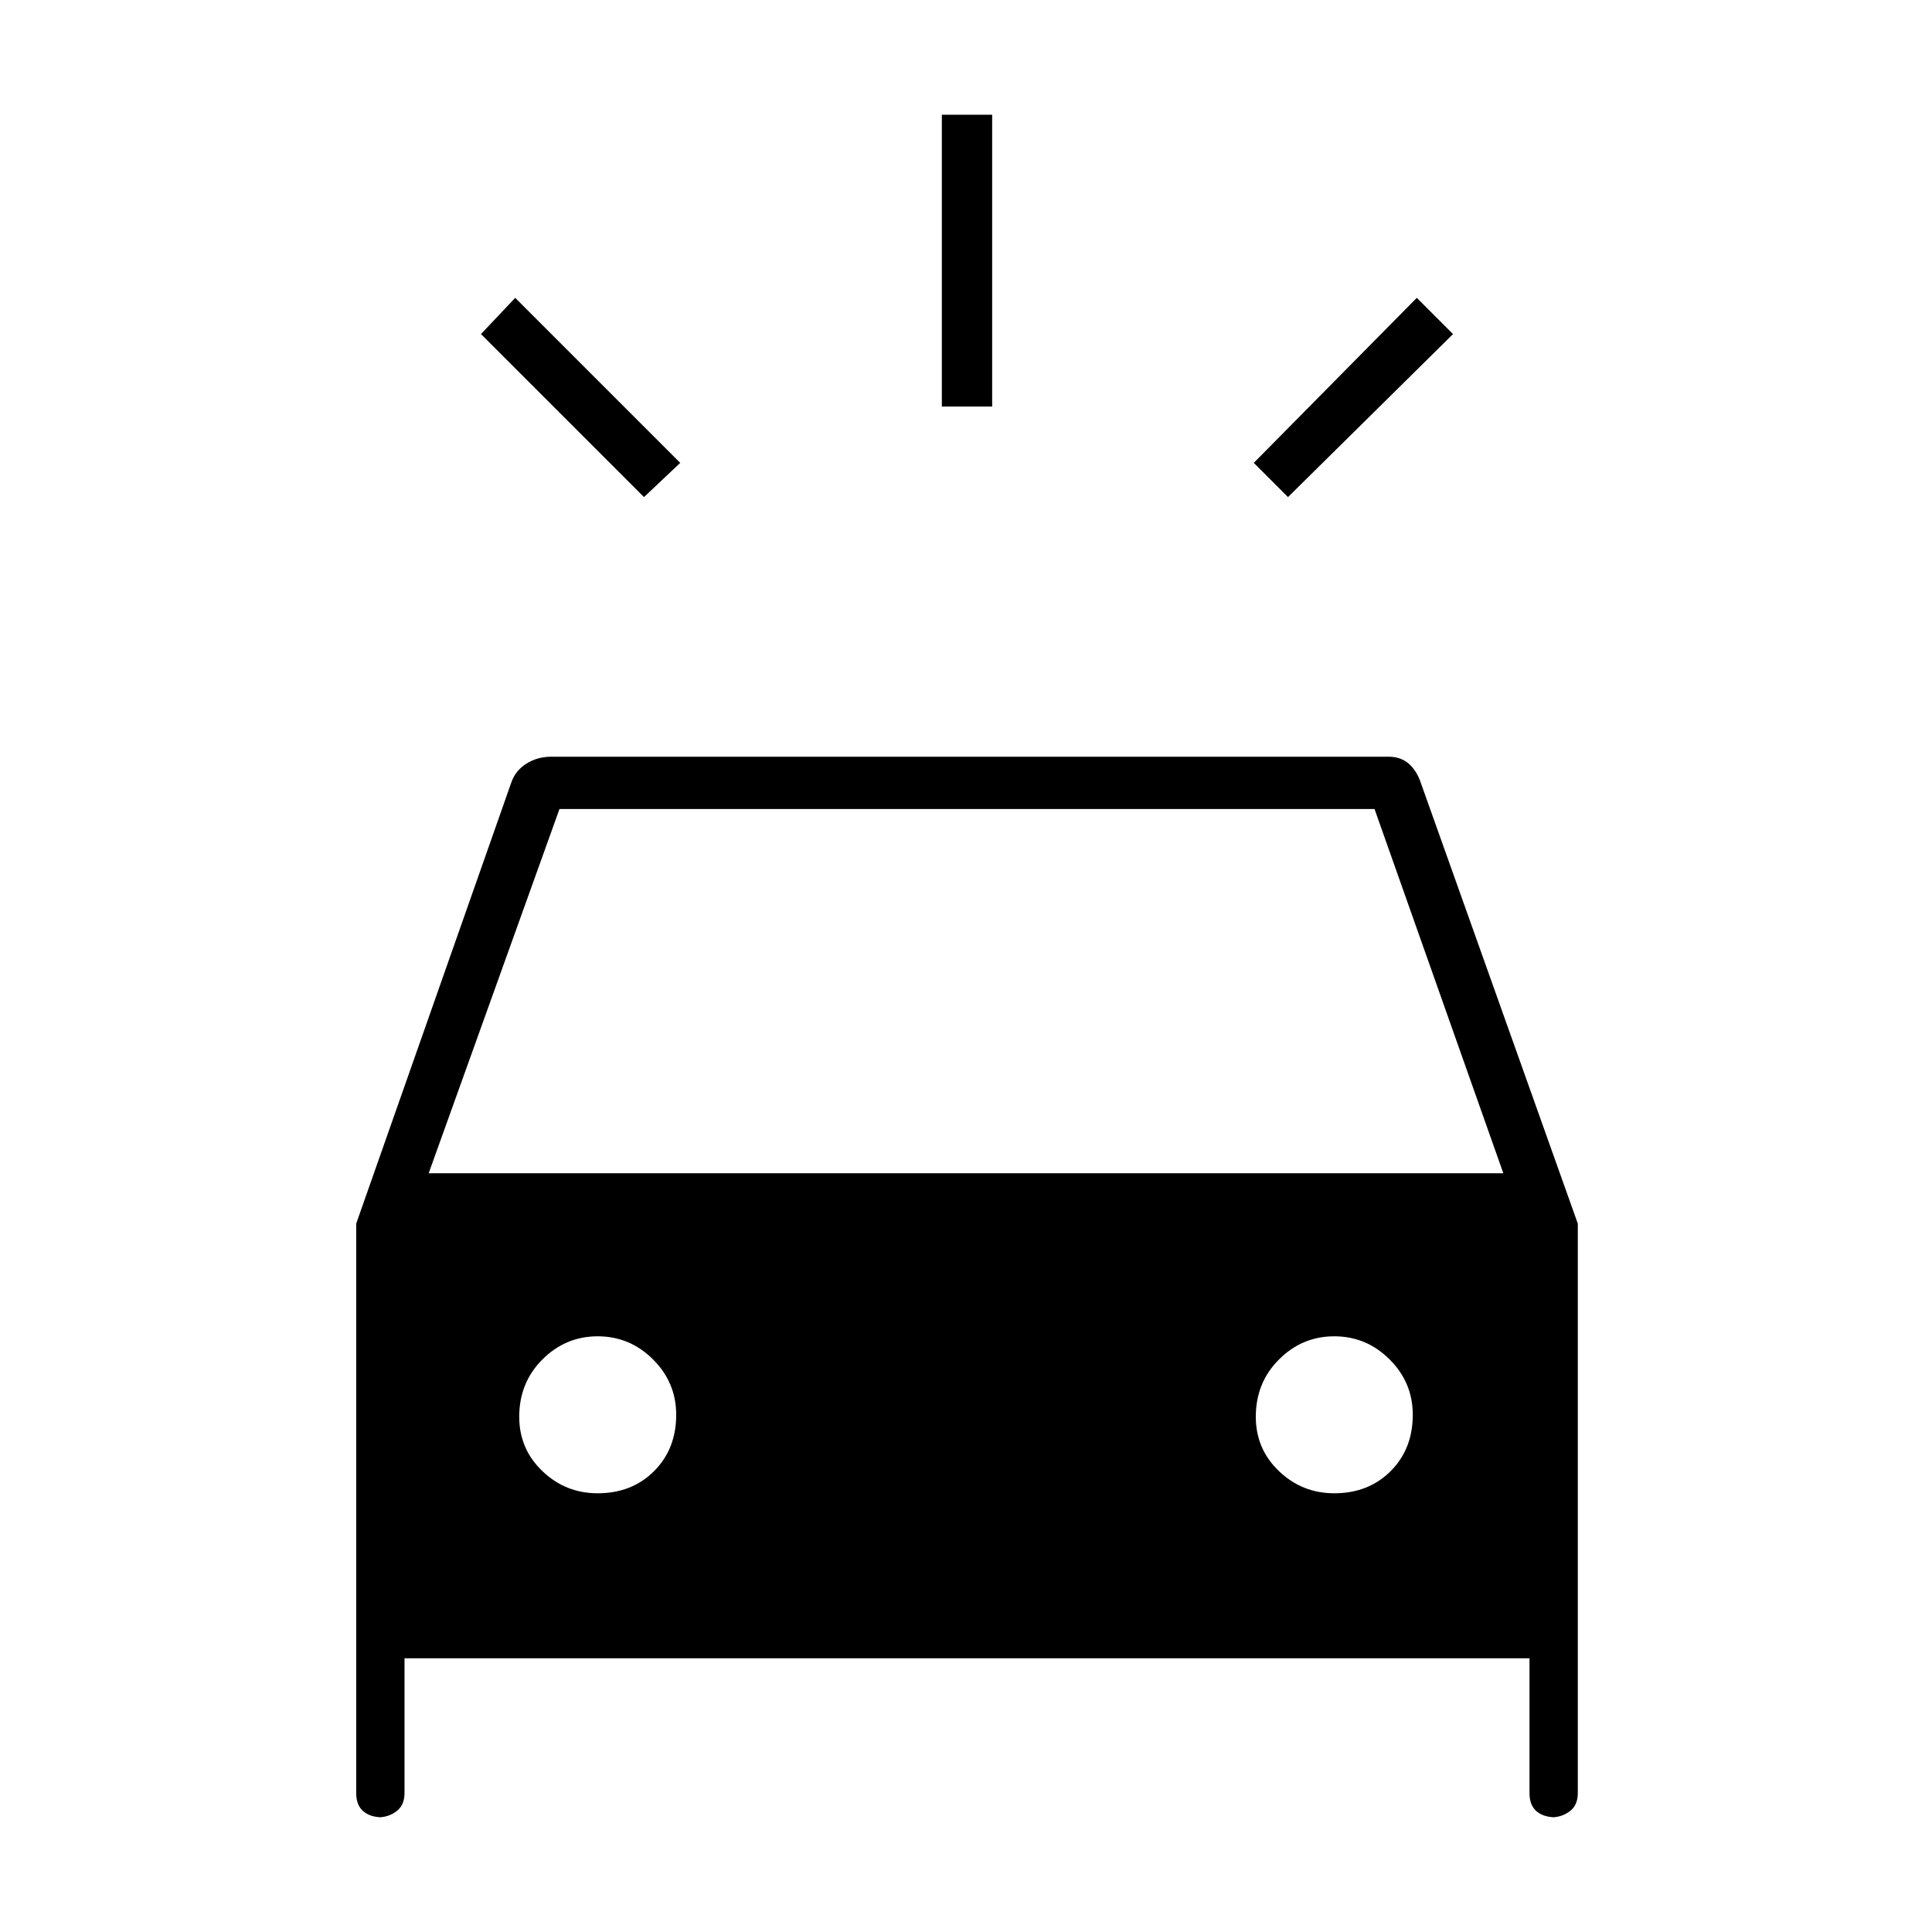 <svg xmlns="http://www.w3.org/2000/svg" height="24" width="24"><path d="M8 6.175 5.975 4.15 6.4 3.7 8.45 5.75ZM16 6.175 15.575 5.75 17.6 3.7 18.05 4.15ZM11.7 5.05V1.425H12.325V5.05ZM4.75 22.575Q4.6 22.575 4.513 22.5Q4.425 22.425 4.425 22.275V15.2L6.35 9.725Q6.4 9.575 6.538 9.487Q6.675 9.4 6.85 9.4H17.25Q17.4 9.4 17.5 9.487Q17.6 9.575 17.65 9.725L19.6 15.2V22.275Q19.6 22.425 19.5 22.5Q19.4 22.575 19.275 22.575H19.325Q19.175 22.575 19.087 22.5Q19 22.425 19 22.275V20.6H5.025V22.275Q5.025 22.425 4.925 22.5Q4.825 22.575 4.7 22.575ZM5.325 14.575H18.675L17.075 10.05H6.95ZM7.425 18.55Q7.85 18.55 8.125 18.275Q8.4 18 8.4 17.575Q8.4 17.175 8.113 16.888Q7.825 16.6 7.425 16.6Q7.025 16.6 6.738 16.888Q6.45 17.175 6.45 17.6Q6.45 18 6.738 18.275Q7.025 18.55 7.425 18.55ZM16.575 18.55Q17 18.55 17.275 18.275Q17.55 18 17.55 17.575Q17.55 17.175 17.263 16.888Q16.975 16.6 16.575 16.6Q16.175 16.6 15.888 16.888Q15.6 17.175 15.6 17.6Q15.6 18 15.888 18.275Q16.175 18.55 16.575 18.55Z"/></svg>